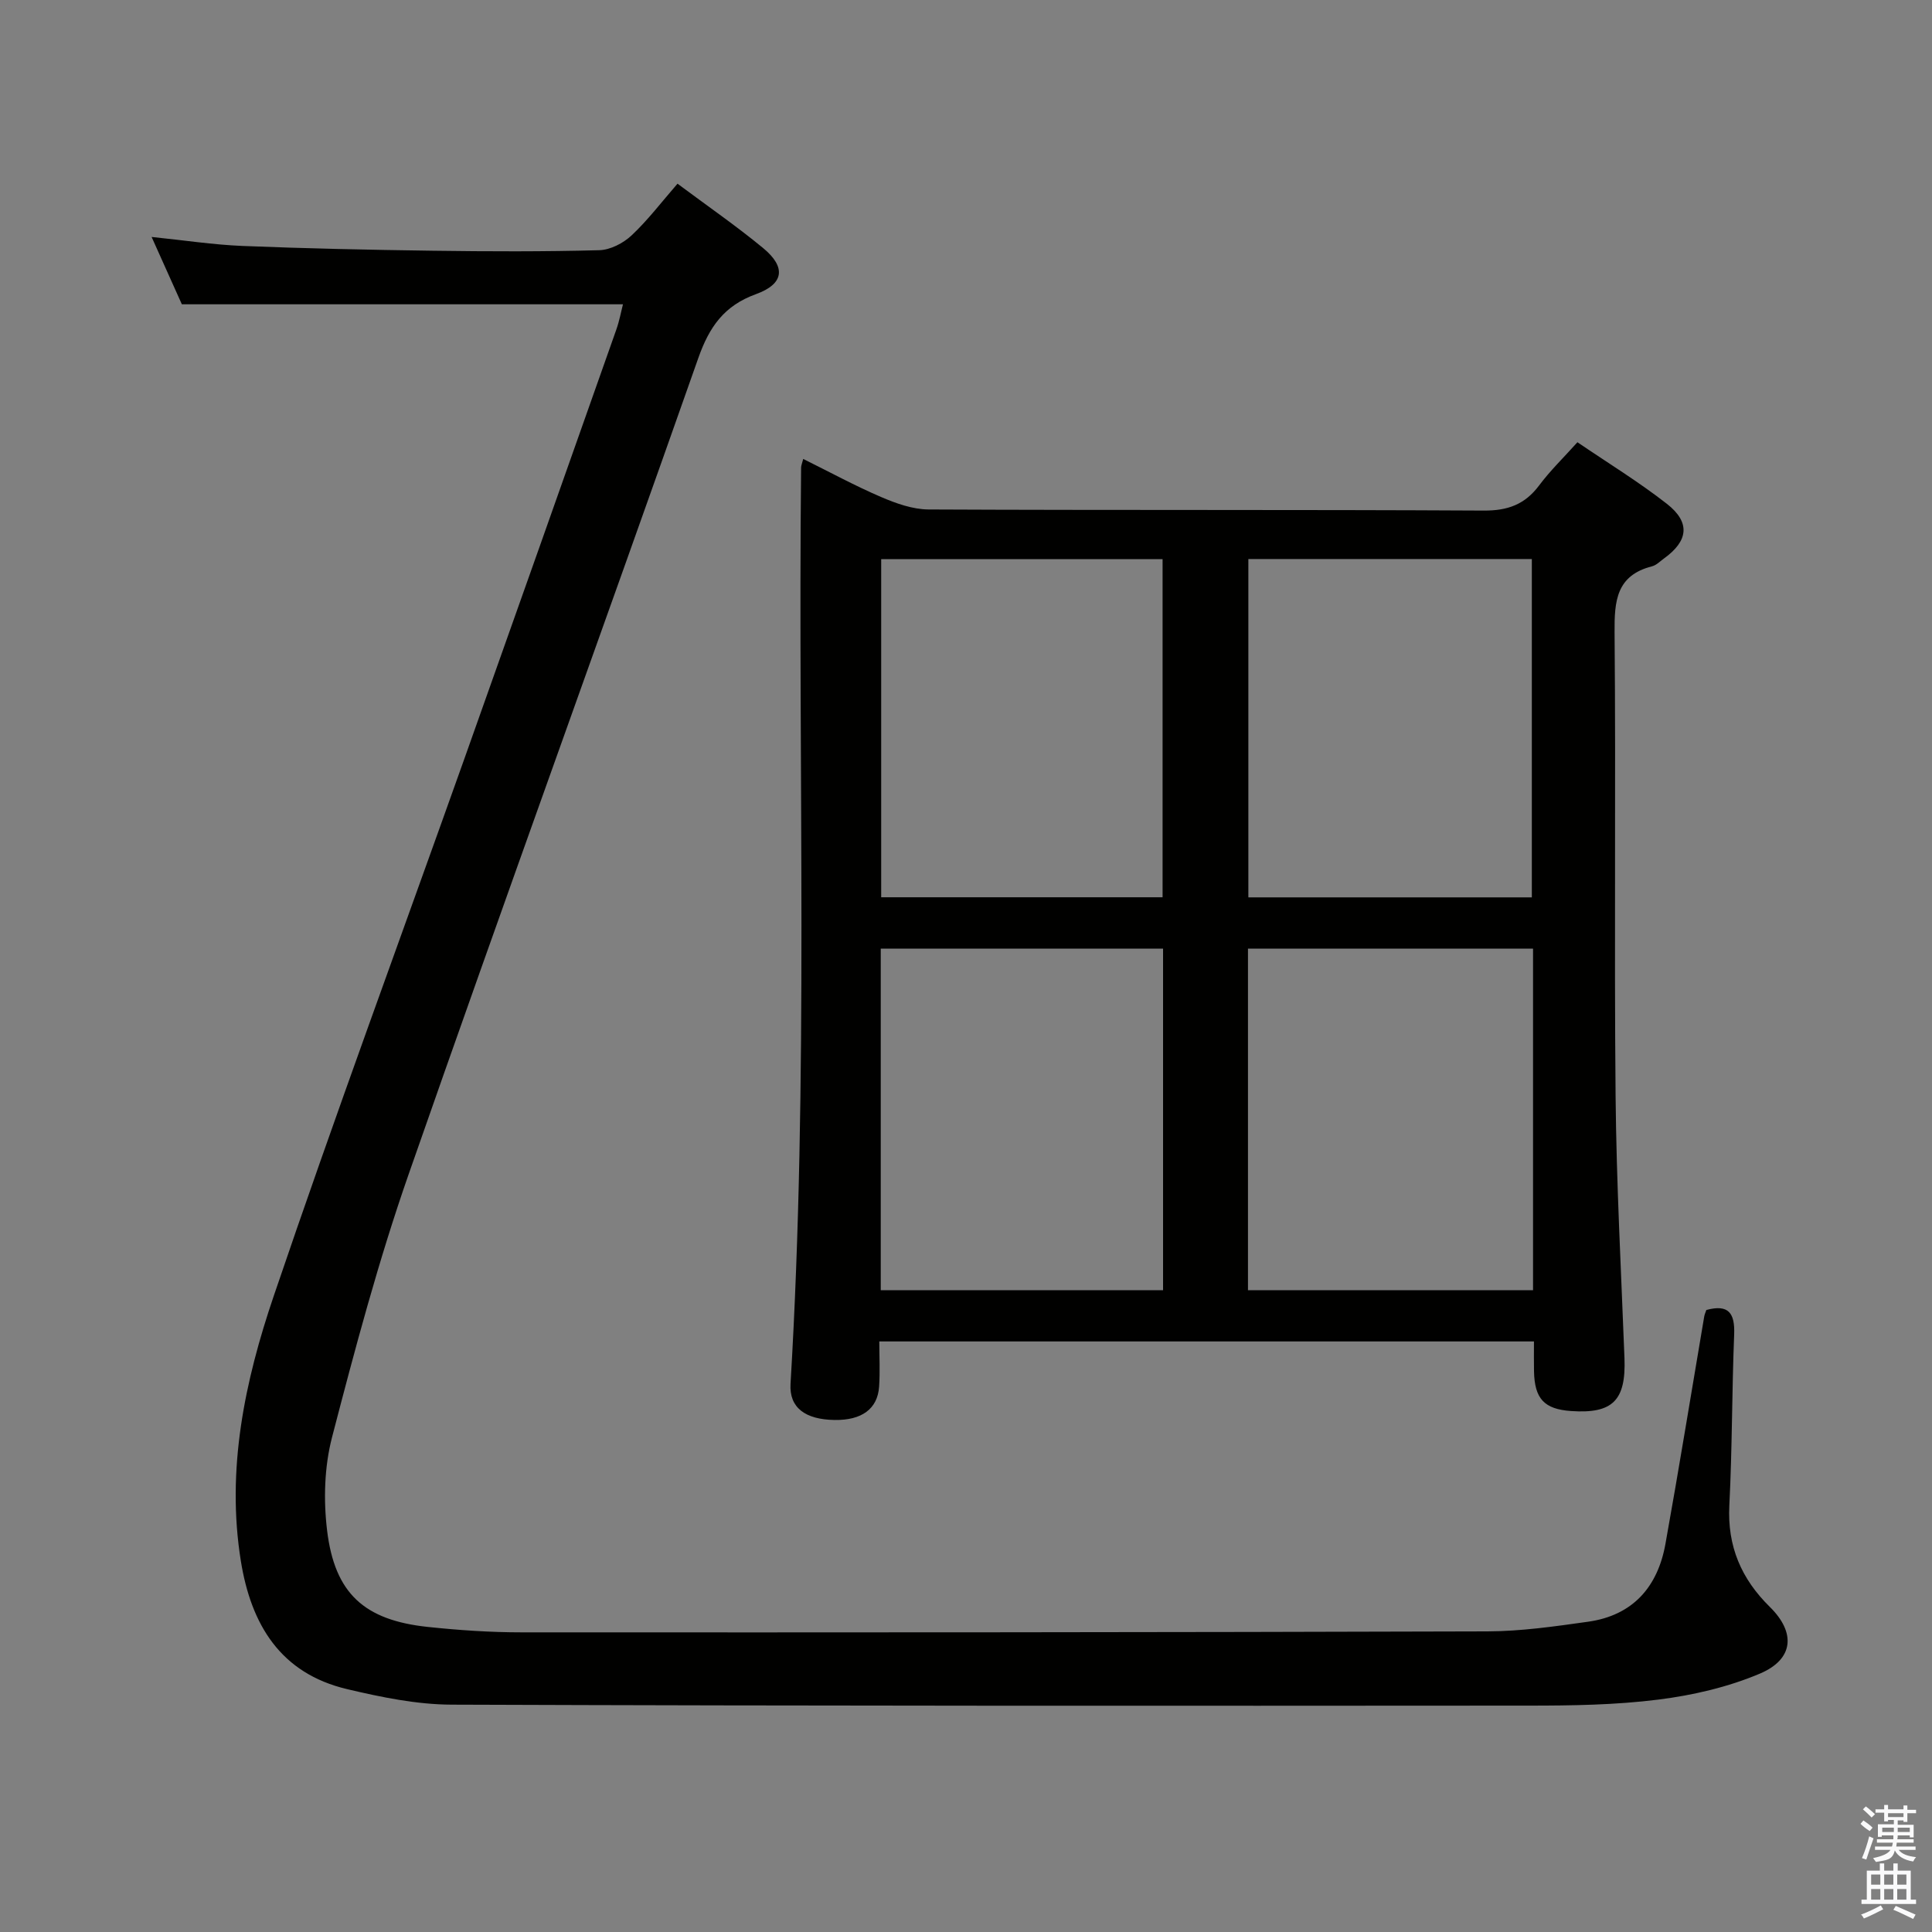 <svg enable-background="new 0 0 400 400" viewBox="0 0 400 400" xmlns="http://www.w3.org/2000/svg"><rect x="0" y="0" width="400" height="400" fill="#808080" stroke="none"/><path d="m385.2 377.6.6-.7c.6.4 1.3.9 1.9 1.5l-.6.7c-.8-.5-1.4-1-1.9-1.5zm.3 7.1c.6-1.4 1.1-2.9 1.5-4.5.3.1.6.3.9.4-.5 1.4-1 2.9-1.5 4.4zm.2-10.1.6-.6c.7.5 1.3 1.1 1.9 1.6l-.7.7c-.6-.6-1.2-1.2-1.8-1.7zm8.4-.8h.8v.9h1.8v.7h-1.8v1.8h-.8v-.3h-1.2v.9h3.3v2.6h-.8v-.4h-2.5c0 .3 0 .6-.1.8h3.4v.7h-3.5c0 .3-.1.6-.1.8h4v.7h-3.5c.7.9 1.9 1.3 3.6 1.5-.2.2-.4.5-.6.9-1.9-.3-3.2-1.1-3.8-2.3-.5 2.1-1.8 2-3.9 2.4-.2-.3-.4-.5-.6-.8 1.9-.4 3.1-.9 3.6-1.7h-3.2v-.7h3.5c.1-.2.1-.5.2-.8h-3.3v-.7h3.4c0-.2 0-.5 0-.8h-2.4v.3h-.8v-2.6h3.3v-.9h-1.2v.3h-.8v-1.8h-1.8v-.7h1.8v-.9h.8v.9h3.2zm-4.4 5.5h2.4c0-.3 0-.6 0-.9h-2.4zm1.2-3.1h3.2v-.8h-3.2zm4.4 2.2h-2.4v.9h2.5v-.9z" fill="#fafafb"/><path d="m389.2 385.8h.9v1.5h1.9v-1.5h.9v1.5h2.7v6h1.1v.9h-11.3v-.9h1.1v-6h2.7zm.2 8.7.5.8c-1.2.6-2.5 1.3-4 1.9-.2-.3-.3-.6-.6-.8 1.6-.6 3-1.3 4.1-1.9zm-2-4.3h1.9v-2.1h-1.9zm0 3.1h1.9v-2.2h-1.9zm2.7-3.1h1.9v-2.1h-1.9zm0 3.1h1.9v-2.2h-1.9zm2.4 1.3c1.4.6 2.7 1.2 4.1 1.8l-.5.9c-1.5-.7-2.8-1.4-4.1-1.9zm2.2-6.5h-1.9v2.1h1.9zm-1.9 5.2h1.9v-2.2h-1.9z" fill="#fafafb"/><g fill="#010100"><path d="m166.3 95.02c5.48 2.71 10.69 5.55 16.12 7.88 3.1 1.33 6.54 2.56 9.84 2.58 38.31.18 76.62.02 114.93.23 4.98.03 8.53-1.27 11.48-5.22 2.27-3.04 5.04-5.72 7.92-8.93 6.3 4.29 12.68 8.19 18.53 12.76 4.91 3.85 4.43 7.67-.6 11.3-.81.58-1.58 1.4-2.49 1.63-7.4 1.89-7.8 7.18-7.75 13.67.28 31.98-.09 63.96.21 95.94.17 18.12 1.15 36.23 1.84 54.34.33 8.74-2.43 11.54-11.06 10.94-5.56-.39-7.56-2.54-7.67-8.25-.04-1.95-.01-3.9-.01-6.16-45.34 0-90.06 0-135.54 0 0 3.18.17 6.28-.04 9.35-.31 4.63-3.61 7-9.22 6.91-6.06-.09-9.41-2.53-9.12-7.47 3.78-63.22 1.52-126.5 2.19-189.74.02-.45.22-.89.44-1.76zm151.1 101.39c-20.02 0-39.57 0-59.02 0v70.71h59.02c0-23.77 0-47.06 0-70.71zm-.25-10.62c0-23.64 0-46.82 0-70.05-19.85 0-39.26 0-58.69 0v70.05zm-76.35 10.61c-19.81 0-39.16 0-58.45 0v70.73h58.45c0-23.75 0-47.04 0-70.73zm-.1-10.63c0-23.52 0-46.59 0-70.01-19.49 0-38.85 0-58.26 0v70.01z"/><path d="m128.98 63c-30.32 0-60.38 0-91.33 0-1.7-3.78-3.84-8.57-6.26-13.94 6.7.68 12.73 1.61 18.78 1.86 13.13.53 26.28.81 39.42.99 11.5.16 23 .2 34.49-.11 2.28-.06 4.96-1.45 6.68-3.06 3.36-3.15 6.18-6.88 9.51-10.71 6.12 4.57 12.13 8.71 17.74 13.34 4.78 3.96 4.33 7.42-1.52 9.54-6.59 2.39-9.65 6.79-11.92 13.24-19.85 56.39-40.28 112.57-59.98 169.01-6.22 17.82-11.1 36.14-15.85 54.43-1.59 6.12-1.78 12.95-1.02 19.27 1.58 13.08 7.73 18.59 20.87 19.98 6.44.68 12.93 1.12 19.4 1.12 66.66.03 133.32 0 199.98-.2 6.95-.02 13.93-1.03 20.83-2 9.25-1.3 14.41-7.19 16.01-16.1 2.82-15.67 5.36-31.39 8.03-47.09.08-.47.3-.91.44-1.35 4.62-1.25 5.93.66 5.76 5.05-.47 11.8-.4 23.63-1 35.43-.43 8.45 2.48 15.19 8.39 21 5.39 5.3 4.97 10.81-2.03 13.79-6.6 2.8-13.88 4.49-21.03 5.39-8.88 1.12-17.93 1.25-26.91 1.25-74.33.05-148.65.07-222.97-.2-7.22-.03-14.54-1.54-21.61-3.21-13.81-3.26-19.9-13.35-22.02-26.56-3.04-18.95.83-37.23 6.82-54.86 12.65-37.25 26.28-74.16 39.47-111.23 10.52-29.58 20.98-59.17 31.43-88.77.66-1.85 1.01-3.8 1.4-5.3z"/></g></svg>